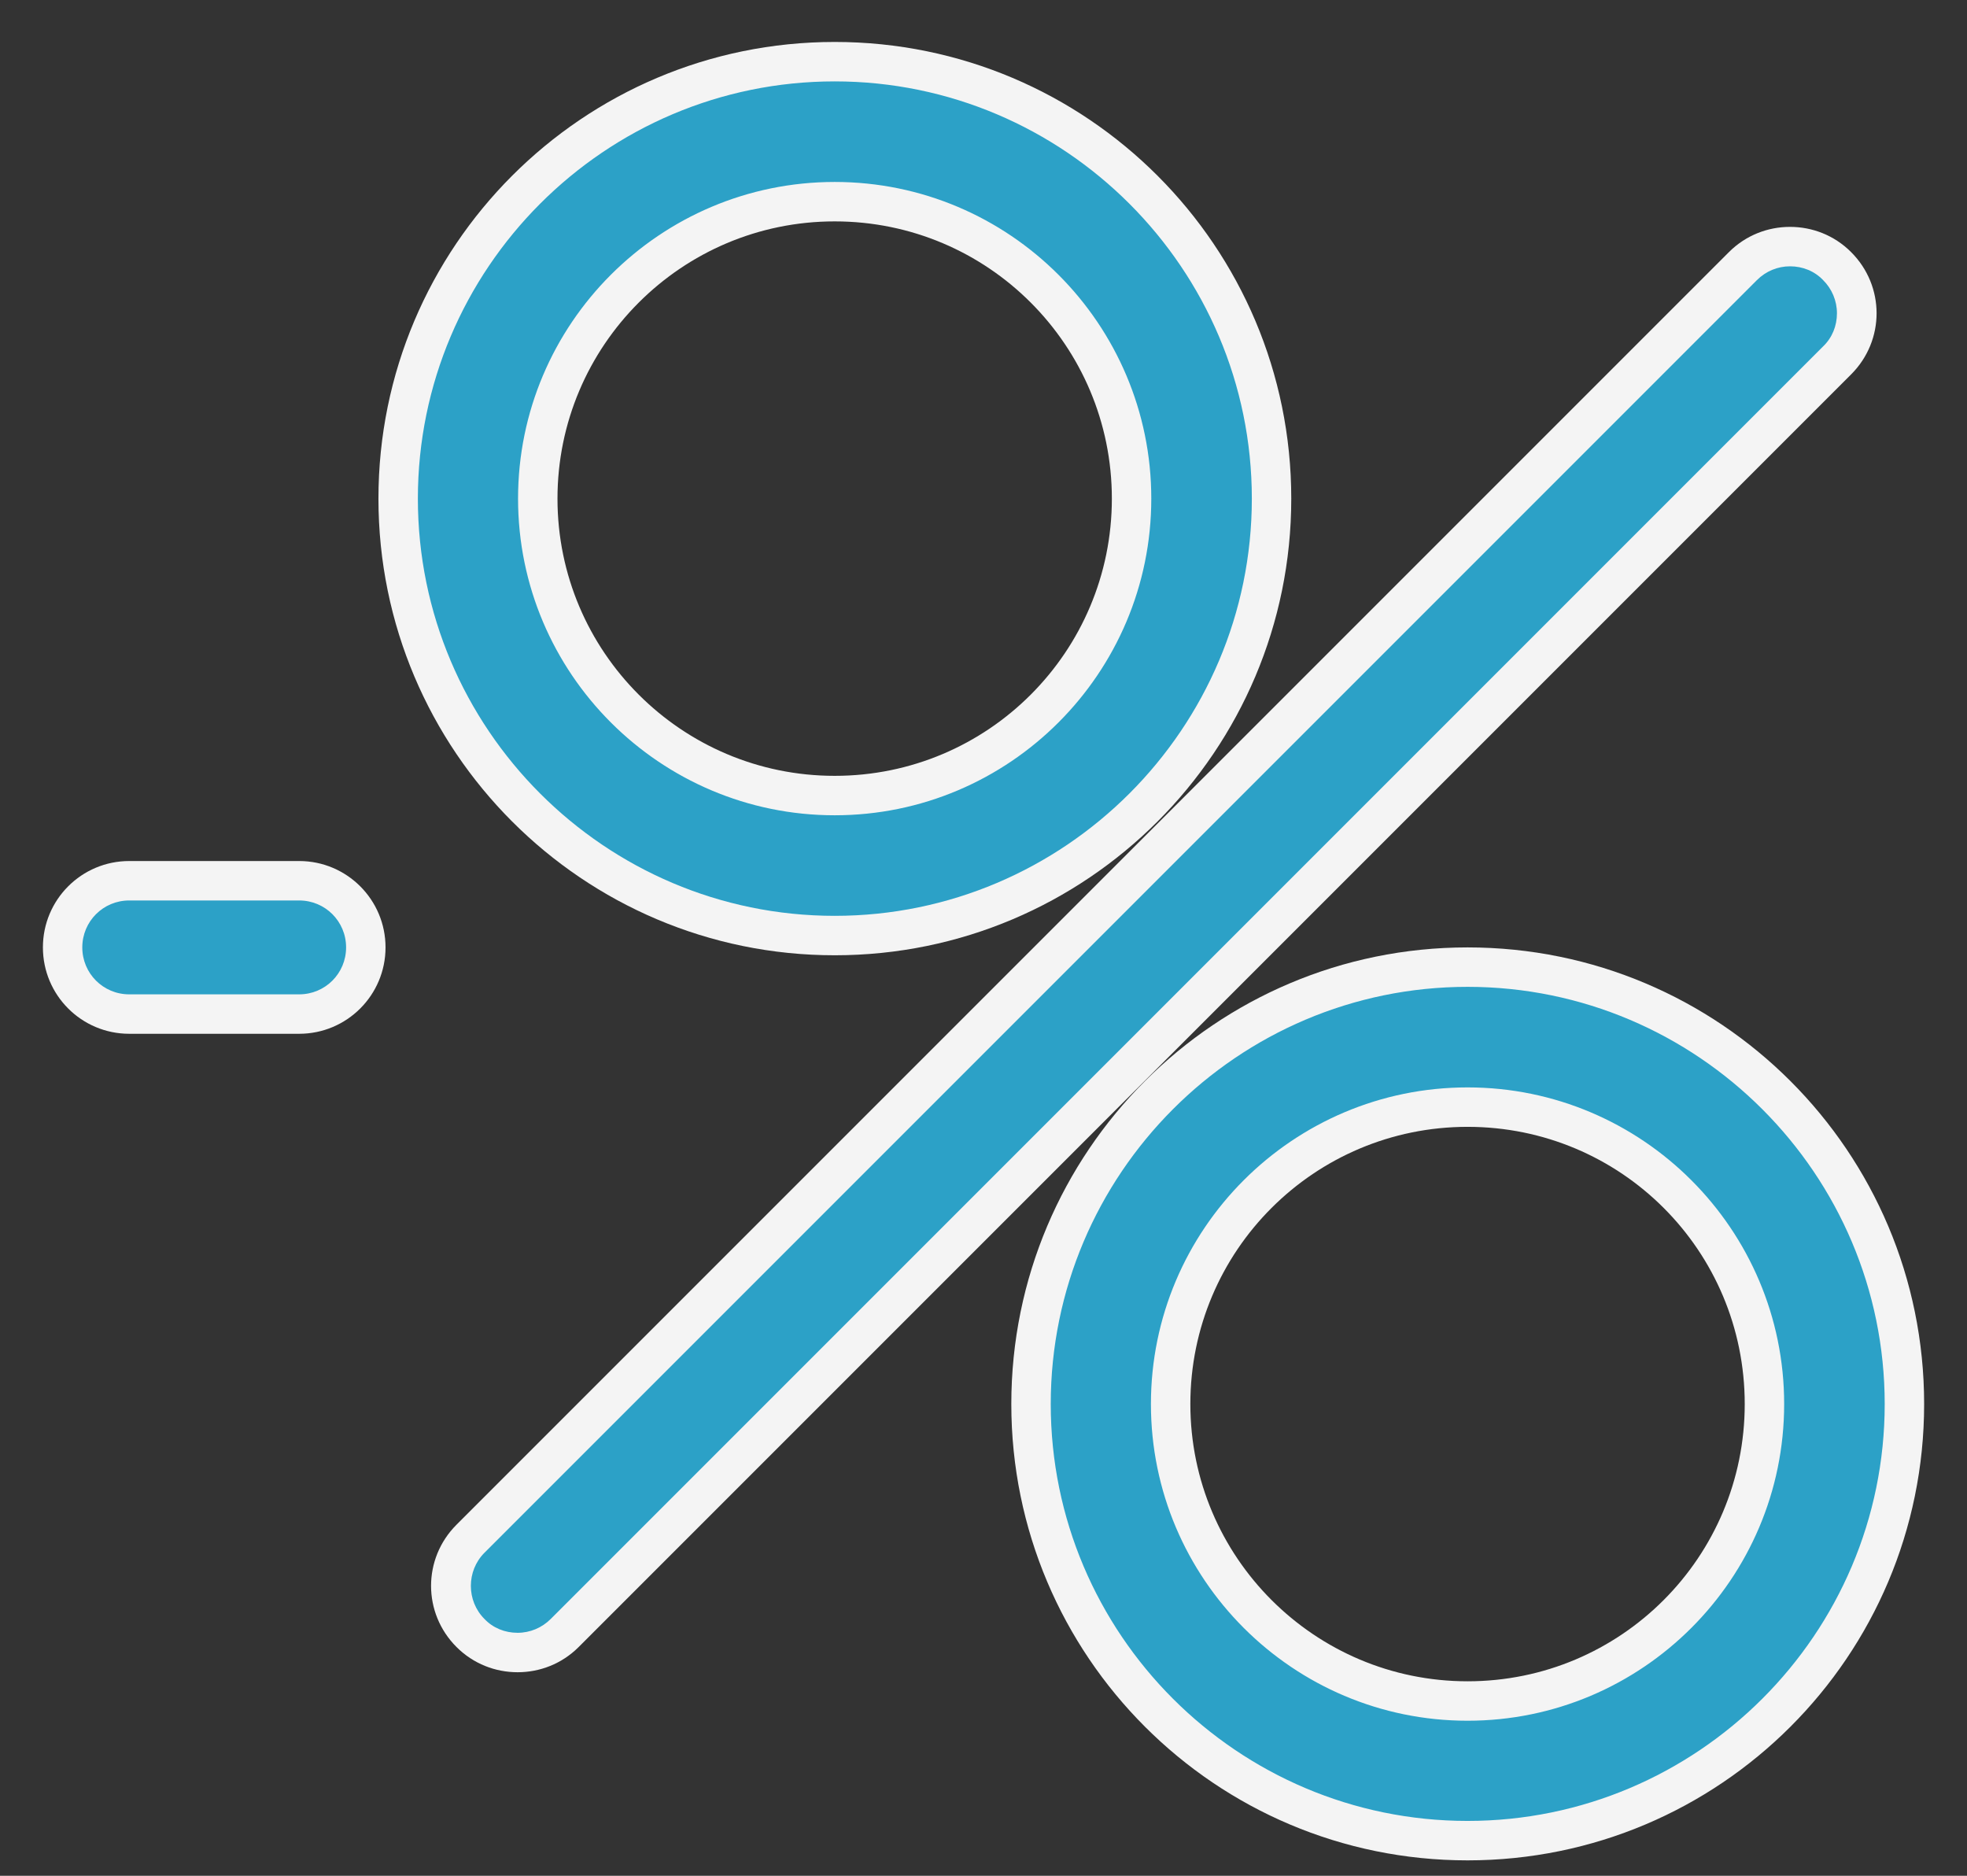 <svg width="43" height="41" viewBox="0 0 43 41" fill="none" xmlns="http://www.w3.org/2000/svg">
<rect x="0" y="0" width="43" height="41" fill="#333333" stroke="none"/>
<path d="M2.826 22.164C2.024 22.164 1.369 21.509 1.369 20.708C1.369 19.906 2.024 19.251 2.826 19.251H6.541C7.343 19.251 7.998 19.906 7.998 20.708C7.998 21.509 7.343 22.164 6.541 22.164H2.826Z" fill="#2CA1C7"/>
<path d="M6.54 19.682C7.109 19.682 7.566 20.139 7.566 20.708C7.566 21.277 7.109 21.734 6.54 21.734H2.825C2.256 21.734 1.799 21.277 1.799 20.708C1.799 20.139 2.256 19.682 2.825 19.682H6.54ZM6.54 18.82H2.825C1.782 18.82 0.938 19.665 0.938 20.708C0.938 21.751 1.782 22.596 2.825 22.596H6.54C7.583 22.596 8.428 21.751 8.428 20.708C8.428 19.665 7.583 18.82 6.54 18.82Z" fill="#F4F4F4"/>
<path d="M11.315 36.12C10.927 36.12 10.556 35.964 10.281 35.688C10.005 35.413 9.85 35.051 9.85 34.663C9.85 34.275 10.005 33.904 10.281 33.628L38.097 5.812C38.373 5.536 38.735 5.381 39.131 5.381C39.528 5.381 39.89 5.536 40.157 5.812C40.424 6.088 40.588 6.45 40.588 6.838C40.588 7.226 40.433 7.596 40.157 7.872L12.341 35.688C12.073 35.964 11.703 36.12 11.315 36.12Z" fill="#2CA1C7"/>
<path d="M39.131 5.821C39.407 5.821 39.666 5.925 39.855 6.123C40.045 6.312 40.157 6.571 40.157 6.847C40.157 7.123 40.053 7.381 39.855 7.571L12.039 35.387C11.849 35.577 11.591 35.689 11.315 35.689C11.039 35.689 10.78 35.586 10.591 35.387C10.194 34.991 10.194 34.336 10.591 33.939L38.407 6.123C38.605 5.925 38.864 5.821 39.131 5.821ZM39.131 4.959C38.648 4.959 38.166 5.14 37.795 5.511L9.979 33.327C9.238 34.068 9.238 35.258 9.979 35.999C10.35 36.37 10.832 36.551 11.315 36.551C11.798 36.551 12.28 36.37 12.651 35.999L40.467 8.183C41.209 7.442 41.209 6.252 40.467 5.511C40.097 5.14 39.614 4.959 39.131 4.959Z" fill="#F4F4F4"/>
<path d="M18.246 20.45C12.988 20.45 8.704 16.166 8.704 10.899C8.704 5.632 12.988 1.348 18.246 1.348C23.513 1.348 27.797 5.632 27.797 10.899C27.797 16.166 23.504 20.45 18.246 20.45ZM18.246 4.408C14.669 4.408 11.755 7.322 11.755 10.899C11.755 14.476 14.669 17.39 18.246 17.39C21.823 17.39 24.737 14.476 24.737 10.899C24.737 7.322 21.823 4.408 18.246 4.408Z" fill="#2CA1C7"/>
<path d="M18.247 1.779C23.272 1.779 27.366 5.873 27.366 10.899C27.366 15.924 23.272 20.018 18.247 20.018C13.221 20.018 9.135 15.924 9.135 10.899C9.135 5.873 13.221 1.779 18.247 1.779ZM18.247 17.82C22.065 17.82 25.168 14.717 25.168 10.899C25.168 7.08 22.065 3.977 18.247 3.977C14.428 3.977 11.325 7.08 11.325 10.899C11.325 14.717 14.428 17.82 18.247 17.82ZM18.247 0.917C12.739 0.917 8.273 5.39 8.273 10.899C8.273 16.407 12.739 20.88 18.247 20.88C23.763 20.88 28.228 16.407 28.228 10.899C28.228 5.39 23.763 0.917 18.247 0.917ZM18.247 16.958C14.902 16.958 12.187 14.243 12.187 10.899C12.187 7.554 14.902 4.839 18.247 4.839C21.6 4.839 24.306 7.554 24.306 10.899C24.306 14.243 21.6 16.958 18.247 16.958Z" fill="#F4F4F4"/>
<path d="M32.081 40.231C26.823 40.231 22.539 35.947 22.539 30.689C22.539 25.422 26.823 21.138 32.081 21.138C37.348 21.138 41.632 25.422 41.632 30.689C41.632 35.956 37.339 40.231 32.081 40.231ZM32.081 24.198C28.504 24.198 25.59 27.112 25.59 30.689C25.59 34.266 28.504 37.18 32.081 37.18C35.658 37.18 38.572 34.266 38.572 30.689C38.572 27.112 35.658 24.198 32.081 24.198Z" fill="#2CA1C7"/>
<path d="M32.082 21.57C37.107 21.57 41.201 25.664 41.201 30.689C41.201 35.715 37.107 39.801 32.082 39.801C27.056 39.801 22.97 35.715 22.97 30.689C22.97 25.664 27.056 21.57 32.082 21.57ZM32.082 37.611C35.9 37.611 39.003 34.508 39.003 30.689C39.003 26.871 35.9 23.768 32.082 23.768C28.263 23.768 25.16 26.871 25.16 30.689C25.16 34.508 28.263 37.611 32.082 37.611ZM32.082 20.708C26.573 20.708 22.108 25.173 22.108 30.689C22.108 36.197 26.573 40.663 32.082 40.663C37.598 40.663 42.063 36.197 42.063 30.689C42.063 25.173 37.598 20.708 32.082 20.708ZM32.082 36.749C28.737 36.749 26.022 34.034 26.022 30.689C26.022 27.336 28.737 24.63 32.082 24.63C35.435 24.63 38.141 27.336 38.141 30.689C38.141 34.034 35.435 36.749 32.082 36.749Z" fill="#F4F4F4"/>
</svg>
